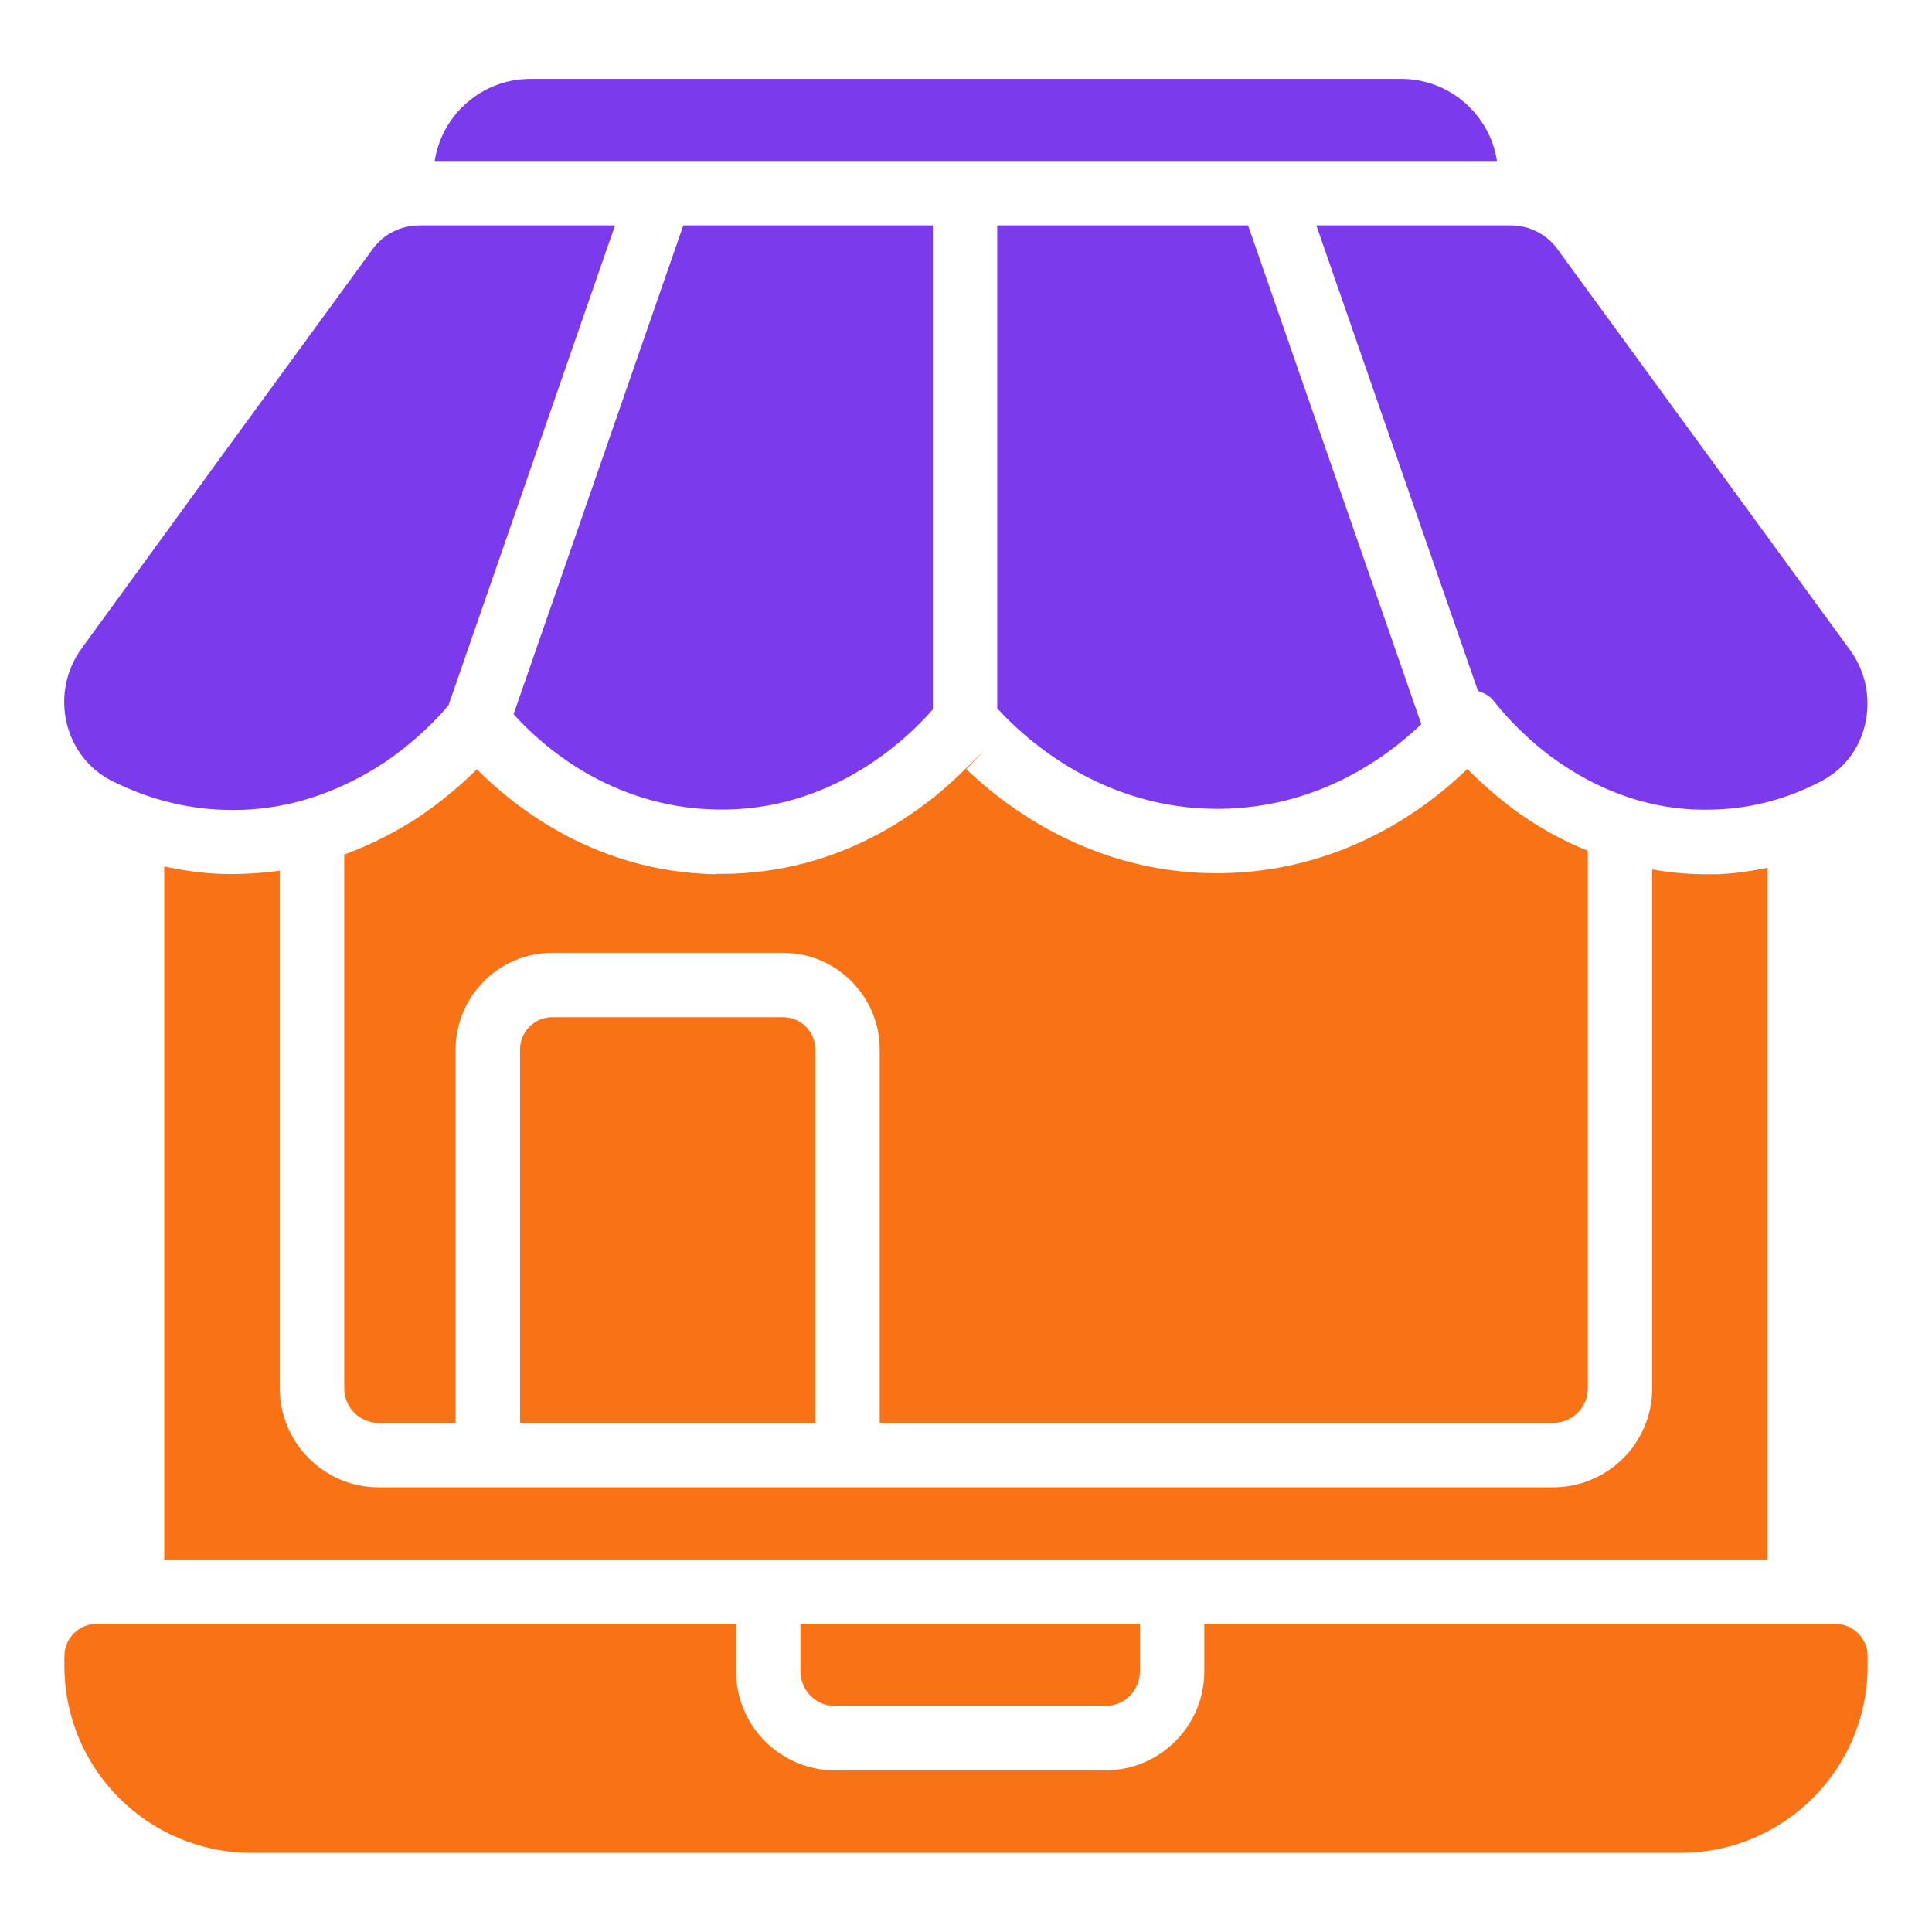 <svg width="60" height="60" viewBox="0 0 60 60" fill="none" xmlns="http://www.w3.org/2000/svg">
<path d="M57 50.43C57.55 50.43 58 50.88 58 51.43V51.74C58 54.94 55.4 57.54 52.2 57.54H7.8C4.6 57.54 2 54.94 2 51.74V51.43C2 50.88 2.45 50.43 3 50.43H22.86V51.91C22.86 53.6 24.24 54.98 25.93 54.98H34.33C36.02 54.98 37.4 53.6 37.4 51.91V50.43H57Z" fill="#F97316"/>
<path d="M11.76 46.19H48.23C49.93 46.19 51.31 44.81 51.31 43.12V27C51.86 27.1 52.41 27.15 52.97 27.15H53.36C53.88 27.13 54.39 27.05 54.89 26.95V48.44H36.42C36.42 48.44 36.41 48.44 36.4 48.44C36.39 48.44 36.39 48.44 36.38 48.44H23.88C23.88 48.44 23.87 48.44 23.86 48.44C23.85 48.44 23.85 48.44 23.84 48.44H5.1V26.91C5.68 27.03 6.27 27.12 6.86 27.14C7.48 27.16 8.09 27.12 8.69 27.04V43.12C8.69 44.81 10.07 46.19 11.76 46.19Z" fill="#F97316"/>
<path d="M22.22 27.14H22.39C26.14 27.14 28.71 25.15 29.97 23.89C31.23 22.63 30 23.89 30.01 23.89C31.36 25.18 34.03 27.12 37.8 27.12H37.89C41.64 27.08 44.25 25.16 45.57 23.88C45.98 24.3 46.44 24.7 46.92 25.07C47.68 25.64 48.48 26.09 49.31 26.42V43.12C49.31 43.71 48.83 44.19 48.23 44.19H27.32V32.59C27.32 30.94 25.97 29.59 24.32 29.59H17.15C15.5 29.59 14.15 30.94 14.15 32.59V44.19H11.76C11.17 44.19 10.69 43.71 10.69 43.12V26.54C11.48 26.25 12.26 25.86 13.01 25.37C13.76 24.86 14.37 24.33 14.81 23.89C16.04 25.13 18.56 27.08 22.21 27.15L22.22 27.14Z" fill="#F97316"/>
<path d="M15.95 22.18L21.22 7H28.97V22.03C28.25 22.86 25.89 25.22 22.25 25.14C18.95 25.08 16.79 23.12 15.95 22.18Z" fill="#7C3AED"/>
<path d="M30.97 22.01V7H38.76L44.14 22.49C43.04 23.54 40.92 25.09 37.88 25.12H37.81C34.25 25.12 31.89 23 30.99 22.02L30.97 22.01Z" fill="#7C3AED"/>
<path d="M25.32 32.59V44.19H16.15V32.59C16.15 32.04 16.6 31.59 17.15 31.59H24.32C24.87 31.59 25.32 32.04 25.32 32.59Z" fill="#F97316"/>
<path d="M35.4 50.43V51.91C35.4 52.5 34.92 52.98 34.33 52.98H25.93C25.34 52.98 24.86 52.5 24.86 51.91V50.43H35.4Z" fill="#F97316"/>
<path d="M48.37 7.74L57.45 20.18C57.94 20.85 58.11 21.69 57.92 22.5C57.74 23.28 57.25 23.9 56.56 24.26C55.53 24.8 54.43 25.1 53.29 25.14C52.34 25.18 51.43 25.05 50.54 24.75C50.52 24.75 50.5 24.73 50.48 24.73C49.67 24.45 48.88 24.03 48.13 23.47C47.48 22.98 46.87 22.38 46.39 21.77C46.27 21.61 46.09 21.52 45.9 21.46L40.88 7H46.92C47.5 7 48.04 7.28 48.38 7.75L48.37 7.74Z" fill="#7C3AED"/>
<path d="M16.46 2.45H43.52C45.02 2.45 46.27 3.56 46.49 5H13.5C13.72 3.56 14.97 2.45 16.47 2.45H16.46Z" fill="#7C3AED"/>
<path d="M2.54 20.13C5.54 16 8.56 11.86 11.57 7.74C11.91 7.27 12.45 7 13.03 7H19.1L13.93 21.9C13.64 22.25 12.95 23 11.91 23.7C10.34 24.72 8.66 25.22 6.93 25.15C5.73 25.11 4.57 24.8 3.47 24.25C2.76 23.89 2.25 23.23 2.07 22.45C1.88 21.64 2.05 20.8 2.54 20.13Z" fill="#7C3AED"/>
<path d="M34.87 40.91H42.16C44.37 40.91 46.16 39.12 46.16 36.91V34.31C46.16 32.1 44.37 30.31 42.16 30.31H34.87C32.66 30.31 30.87 32.1 30.87 34.31V36.91C30.87 39.12 32.66 40.91 34.87 40.91Z" fill="#F97316"/>
</svg>
